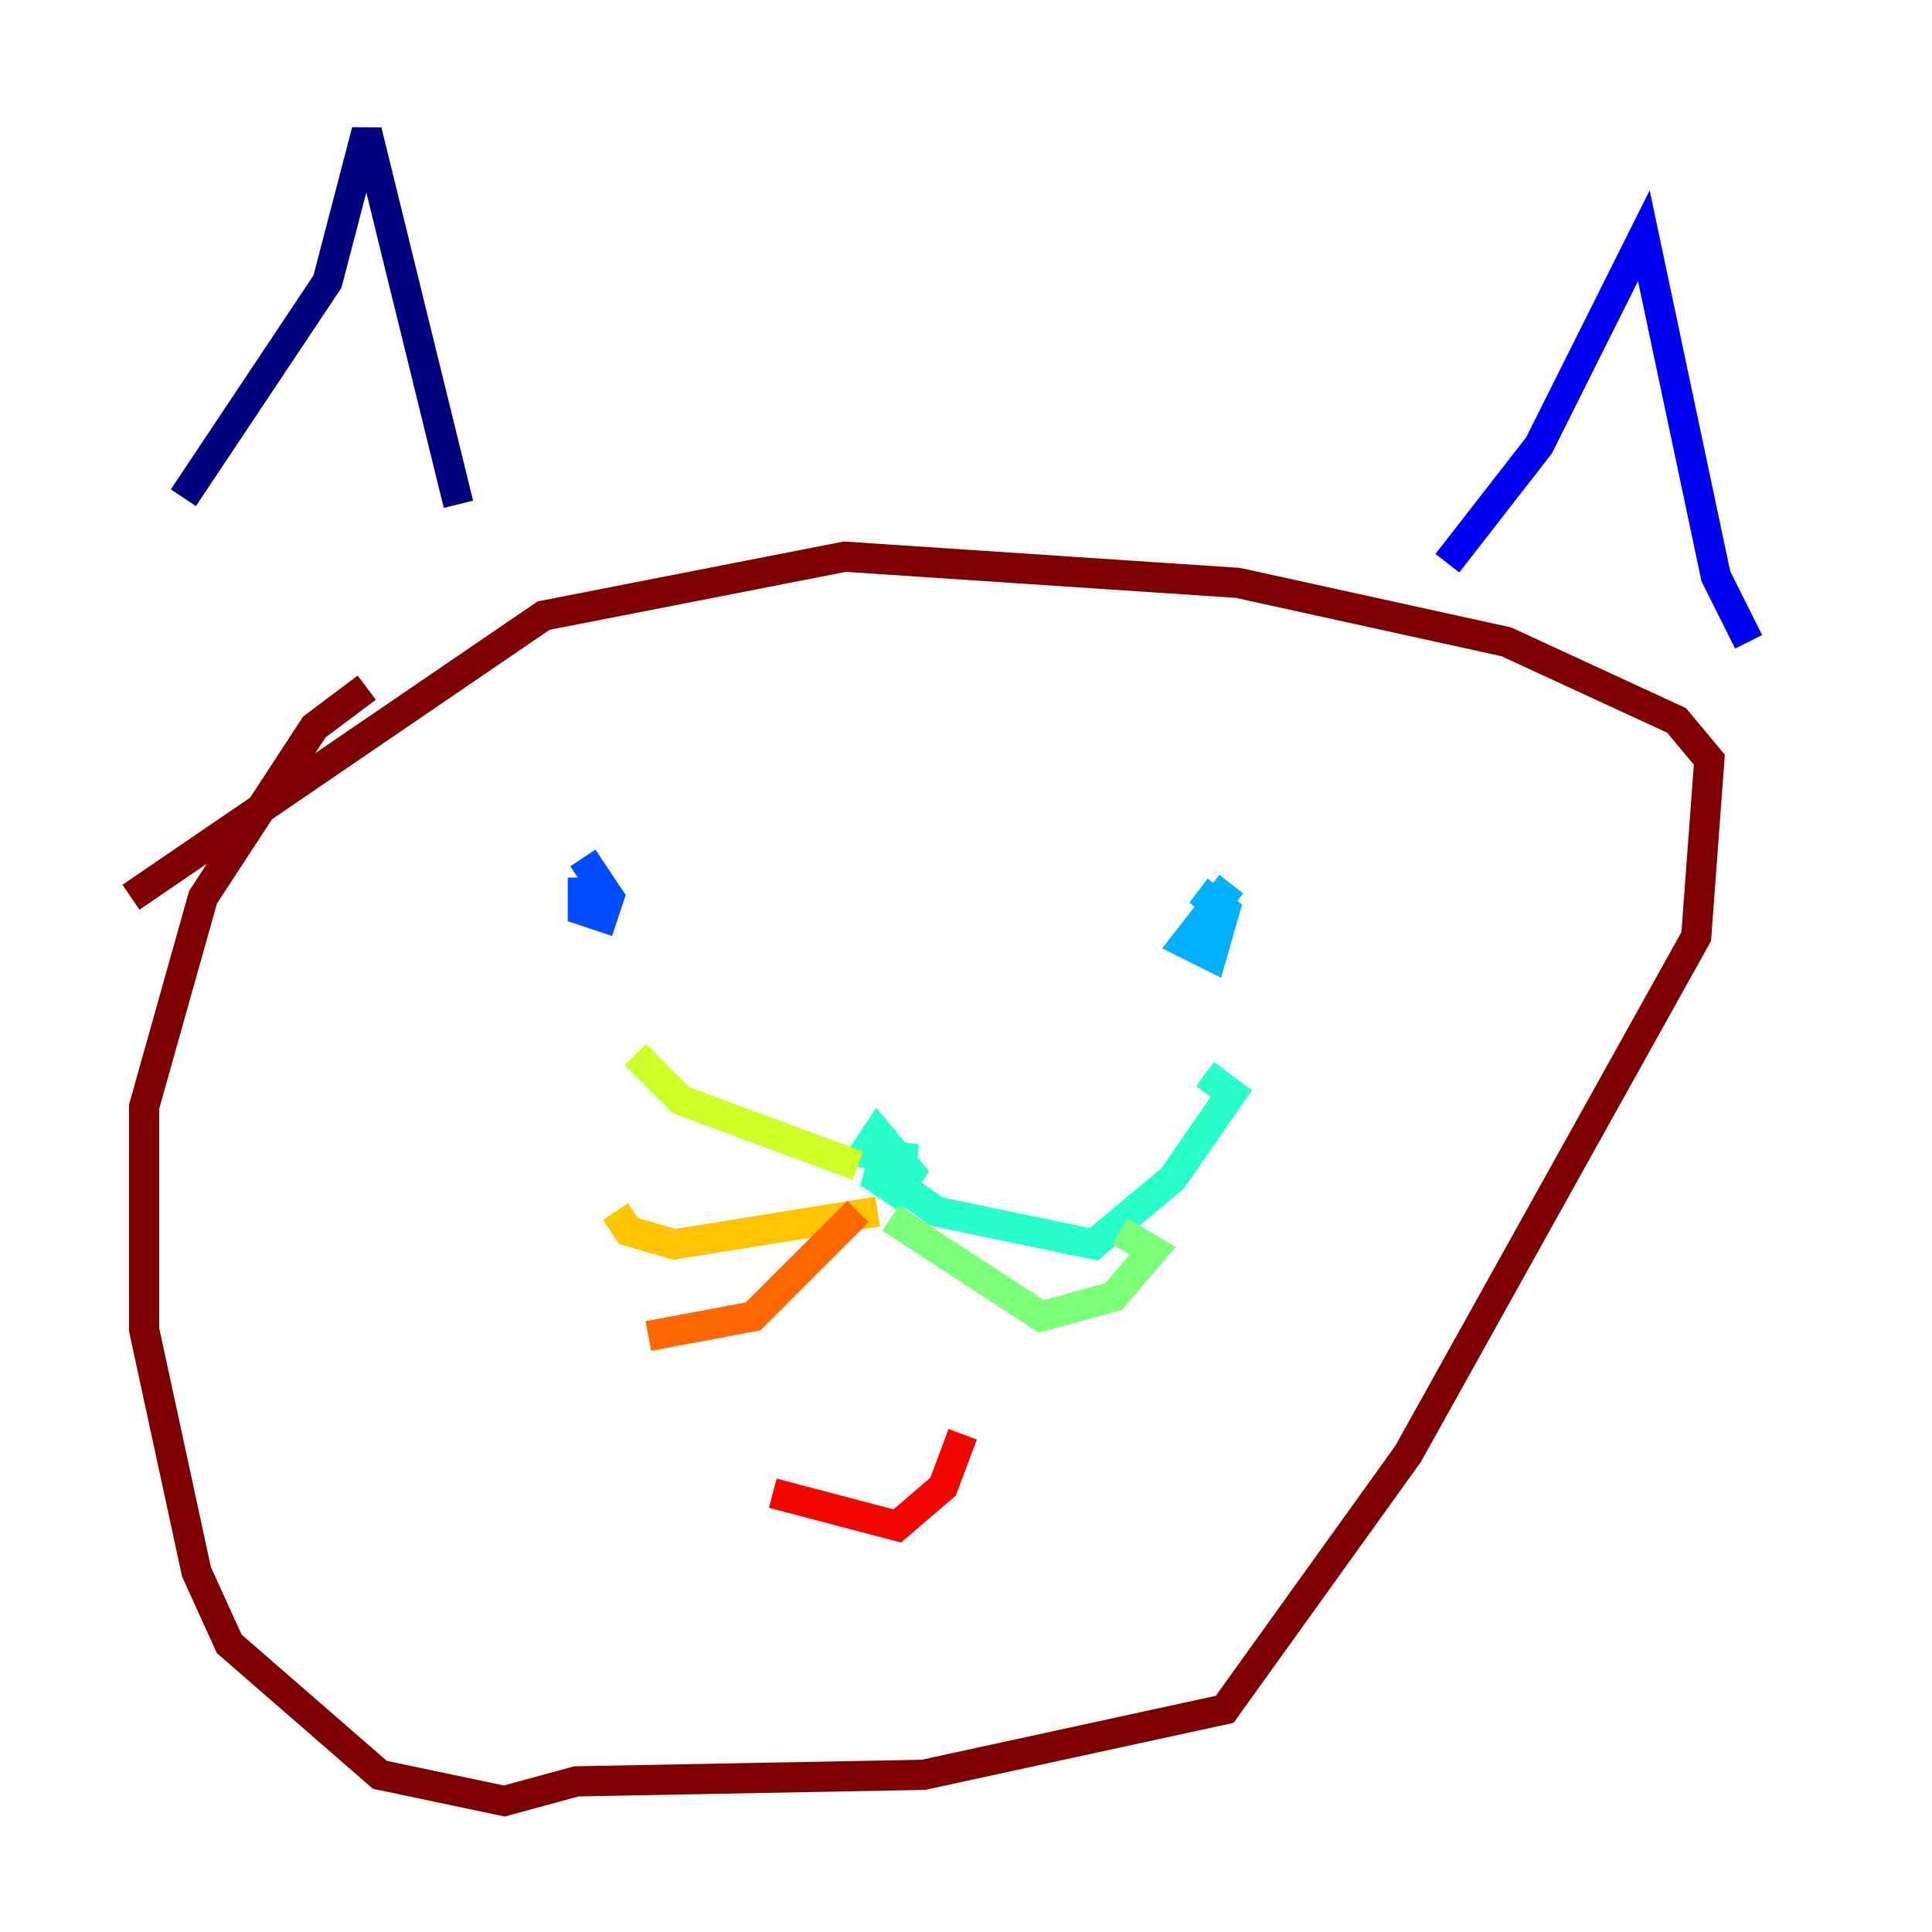 <?xml version="1.0" encoding="utf-8" ?>
<svg baseProfile="tiny" height="128" version="1.2" viewBox="0,0,128,128" width="128" xmlns="http://www.w3.org/2000/svg" xmlns:ev="http://www.w3.org/2001/xml-events" xmlns:xlink="http://www.w3.org/1999/xlink"><defs /><polyline fill="none" points="12.149,32.976 21.695,18.658 24.298,8.678 30.373,33.41" stroke="#00007f" stroke-width="2" /><polyline fill="none" points="95.891,37.315 101.966,29.505 108.909,15.62 113.681,38.183 115.851,42.522" stroke="#0000f1" stroke-width="2" /><polyline fill="none" points="38.617,58.142 38.617,60.312 39.919,60.746 40.352,59.444 38.617,56.841" stroke="#004cff" stroke-width="2" /><polyline fill="none" points="81.573,58.576 78.536,62.481 80.271,63.349 81.139,60.312 79.403,59.01" stroke="#00b0ff" stroke-width="2" /><polyline fill="none" points="58.576,76.366 58.142,78.102 59.444,78.969 60.312,77.668 58.142,75.064 57.275,76.366 60.746,76.8 59.444,76.8 59.01,78.102 62.047,80.271 72.461,82.441 77.668,78.102 81.573,72.461 79.837,71.159" stroke="#29ffcd" stroke-width="2" /><polyline fill="none" points="59.01,80.705 68.99,87.214 73.763,85.912 76.366,82.875 74.197,81.573" stroke="#7cff79" stroke-width="2" /><polyline fill="none" points="56.841,77.234 45.125,72.895 42.088,69.858" stroke="#cdff29" stroke-width="2" /><polyline fill="none" points="58.142,80.271 44.691,82.441 41.654,81.573 40.786,80.271" stroke="#ffc400" stroke-width="2" /><polyline fill="none" points="56.841,80.271 49.898,87.214 42.956,88.515" stroke="#ff6700" stroke-width="2" /><polyline fill="none" points="51.2,98.929 59.444,101.098 62.481,98.495 63.783,95.024" stroke="#f10700" stroke-width="2" /><polyline fill="none" points="24.298,45.559 20.827,48.163 13.451,59.444 9.546,73.329 9.546,88.081 13.017,104.136 15.186,108.909 25.166,117.586 33.41,119.322 38.183,118.02 61.18,117.586 81.139,113.248 93.288,96.325 112.38,62.047 113.248,50.332 111.078,47.729 99.797,42.522 82.007,38.617 55.973,36.881 36.014,40.786 8.678,59.444" stroke="#7f0000" stroke-width="2" /></svg>
